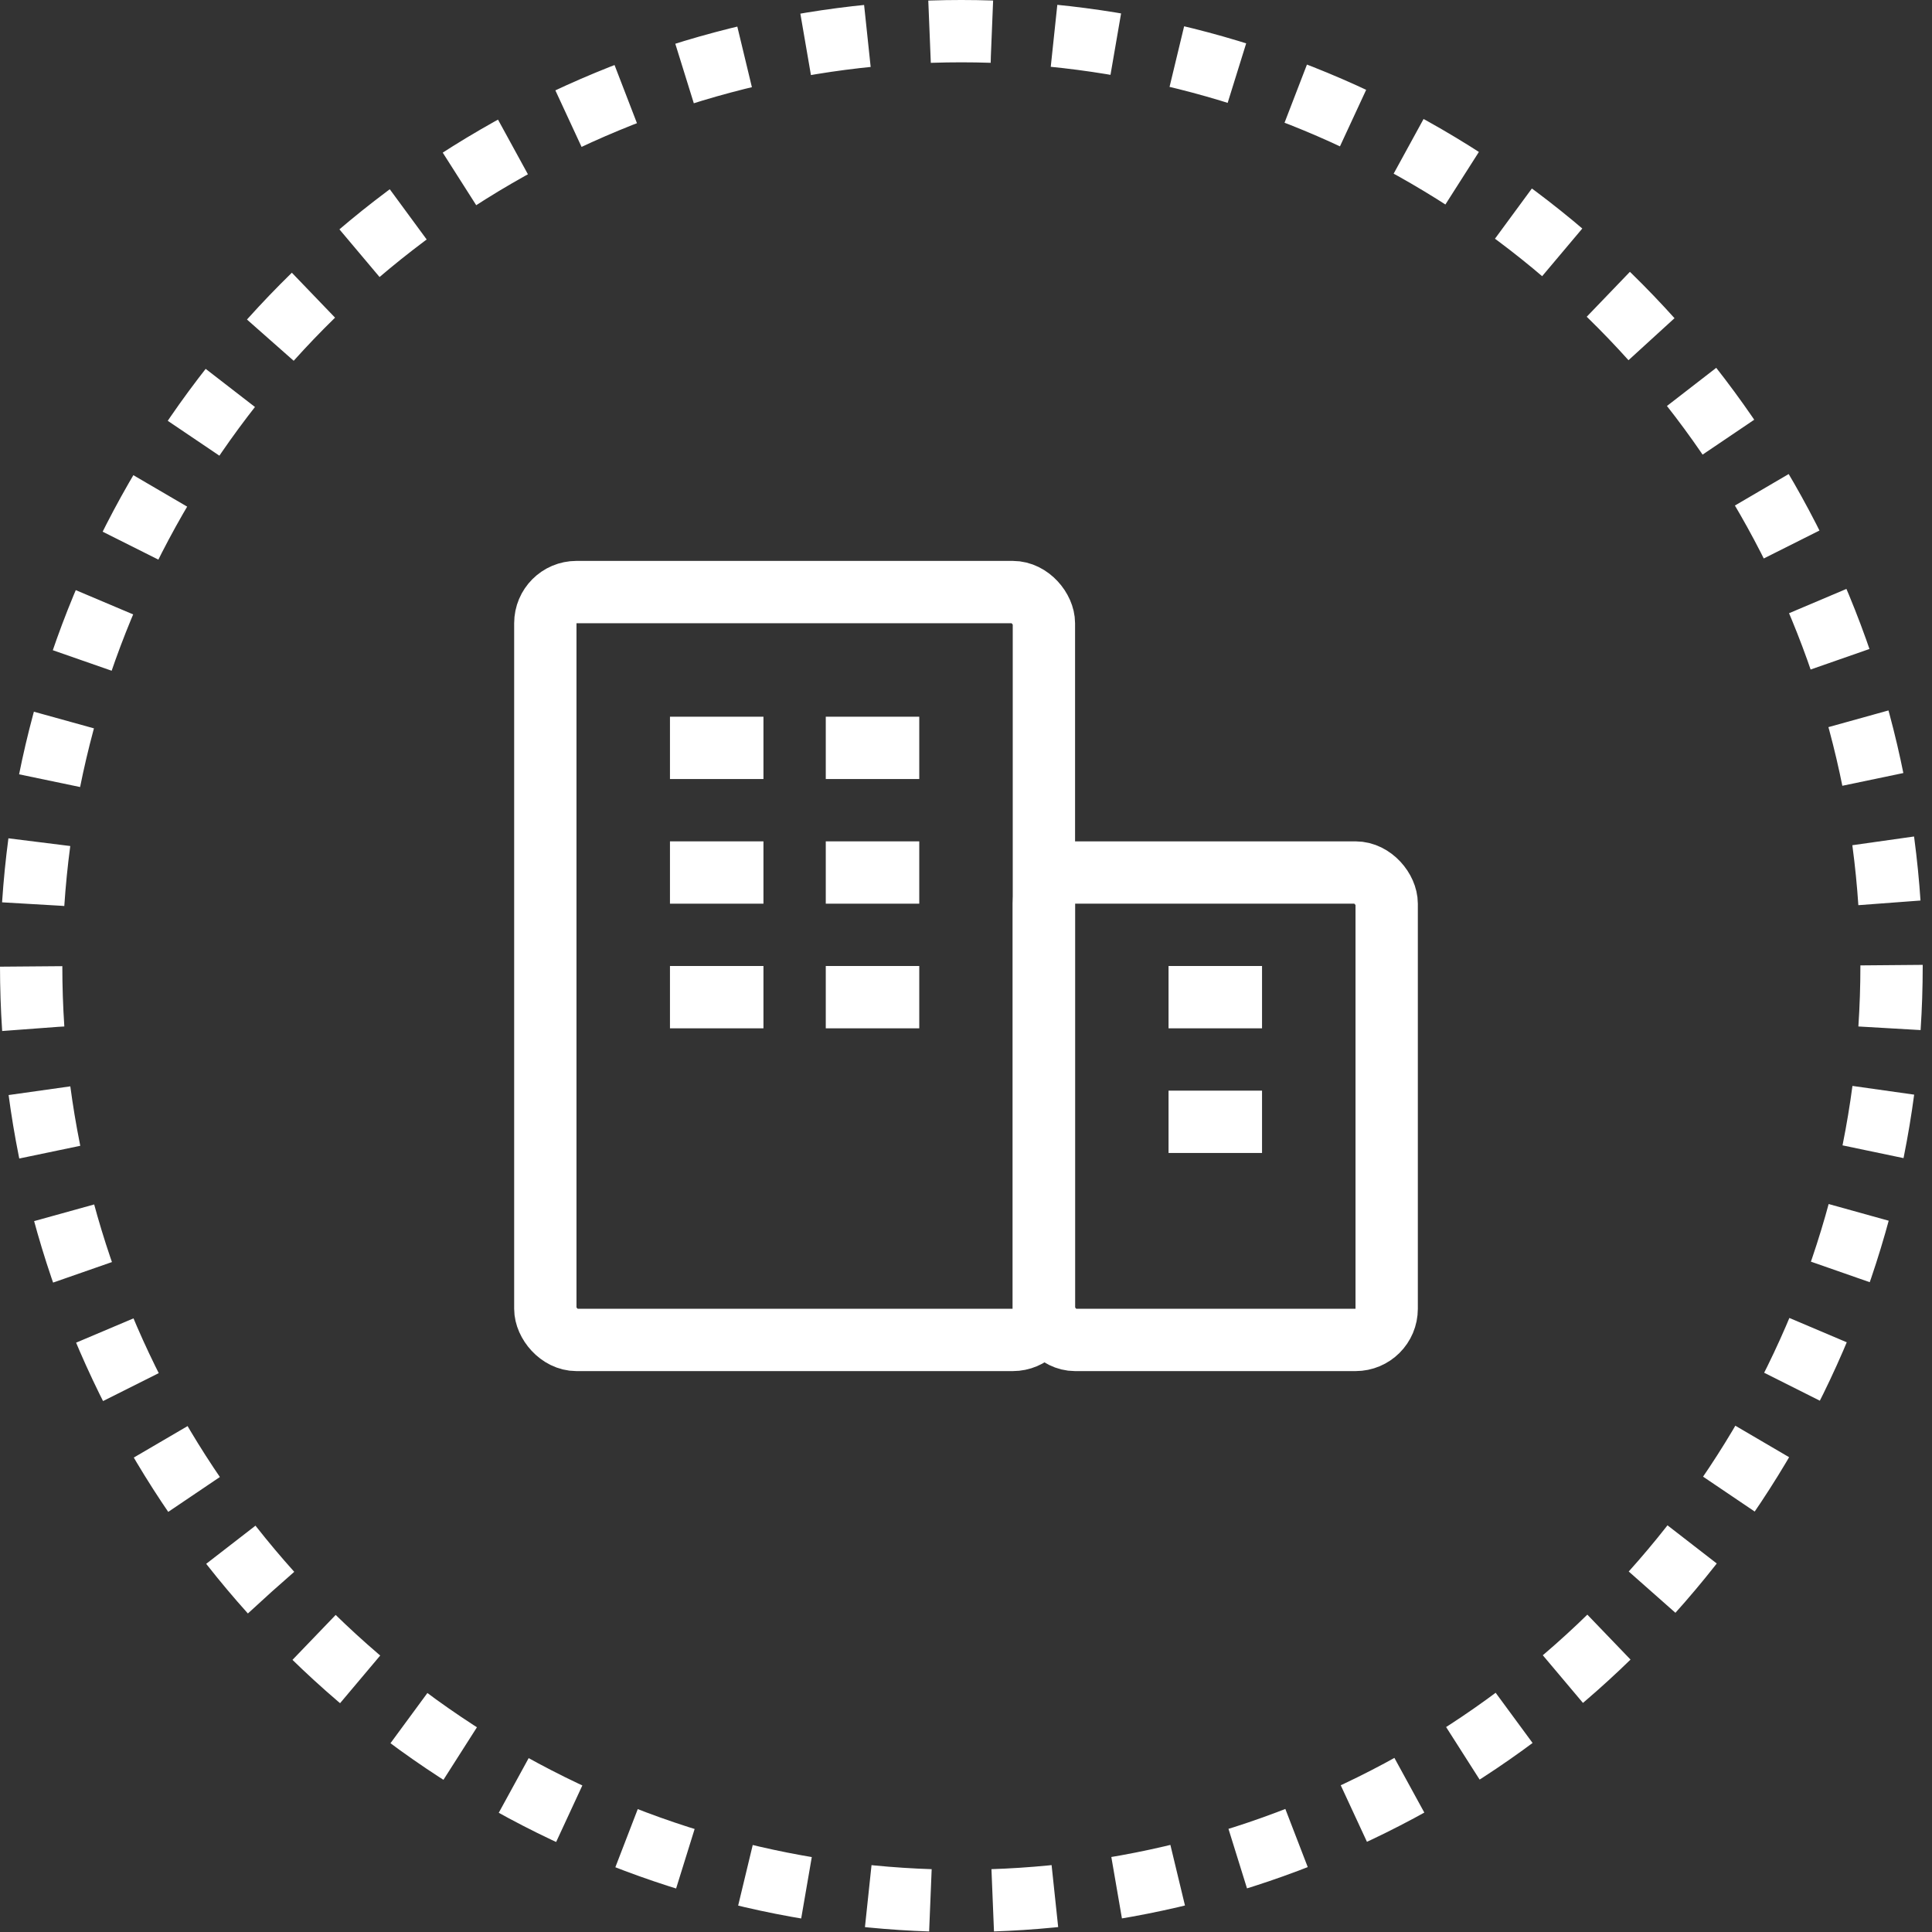 <?xml version="1.0" encoding="UTF-8"?>
<svg width="62px" height="62px" viewBox="0 0 62 62" version="1.1" xmlns="http://www.w3.org/2000/svg" xmlns:xlink="http://www.w3.org/1999/xlink">
    <rect x="0" y="0" width="62" height="62" fill="#333333" stroke="none"/>
    <!-- Generator: Sketch 46.2 (44496) - http://www.bohemiancoding.com/sketch -->
    <title>homepage_icon_5</title>
    <desc>Created with Sketch.</desc>
    <defs></defs>
    <g id="Page-1" stroke="none" stroke-width="1" fill="none" fill-rule="evenodd">
        <g id="大数据官网" transform="translate(-1189, -1755)">
            <g id="Group-12" transform="translate(0, 1620)">
                <g id="homepage_icon_5" transform="translate(1190, 136)">
                    <ellipse id="Oval-9" stroke="#FFFFFF" stroke-width="2" stroke-dasharray="2,2" cx="29.851" cy="30" rx="29.851" ry="30"></ellipse>
                    <g id="Group-11-Copy" transform="translate(15.5, 17)">
                        <rect id="Rectangle-18" stroke="#FFFFFF" stroke-width="2" x="1" y="1" width="16" height="24" rx="1"></rect>
                        <rect id="Rectangle-18-Copy" stroke="#FFFFFF" stroke-width="2" x="17" y="10" width="11" height="15" rx="1"></rect>
                        <rect id="Rectangle-19" fill="#FFFFFF" x="5" y="5" width="3" height="2"></rect>
                        <rect id="Rectangle-19-Copy" fill="#FFFFFF" x="10" y="5" width="3" height="2"></rect>
                        <rect id="Rectangle-19-Copy-6" fill="#FFFFFF" x="21" y="13" width="3" height="2"></rect>
                        <rect id="Rectangle-19-Copy-7" fill="#FFFFFF" x="21" y="17" width="3" height="2"></rect>
                        <rect id="Rectangle-19-Copy-3" fill="#FFFFFF" x="5" y="9" width="3" height="2"></rect>
                        <rect id="Rectangle-19-Copy-2" fill="#FFFFFF" x="10" y="9" width="3" height="2"></rect>
                        <rect id="Rectangle-19-Copy-5" fill="#FFFFFF" x="5" y="13" width="3" height="2"></rect>
                        <rect id="Rectangle-19-Copy-4" fill="#FFFFFF" x="10" y="13" width="3" height="2"></rect>
                    </g>
                </g>
            </g>
        </g>
    </g>
</svg>